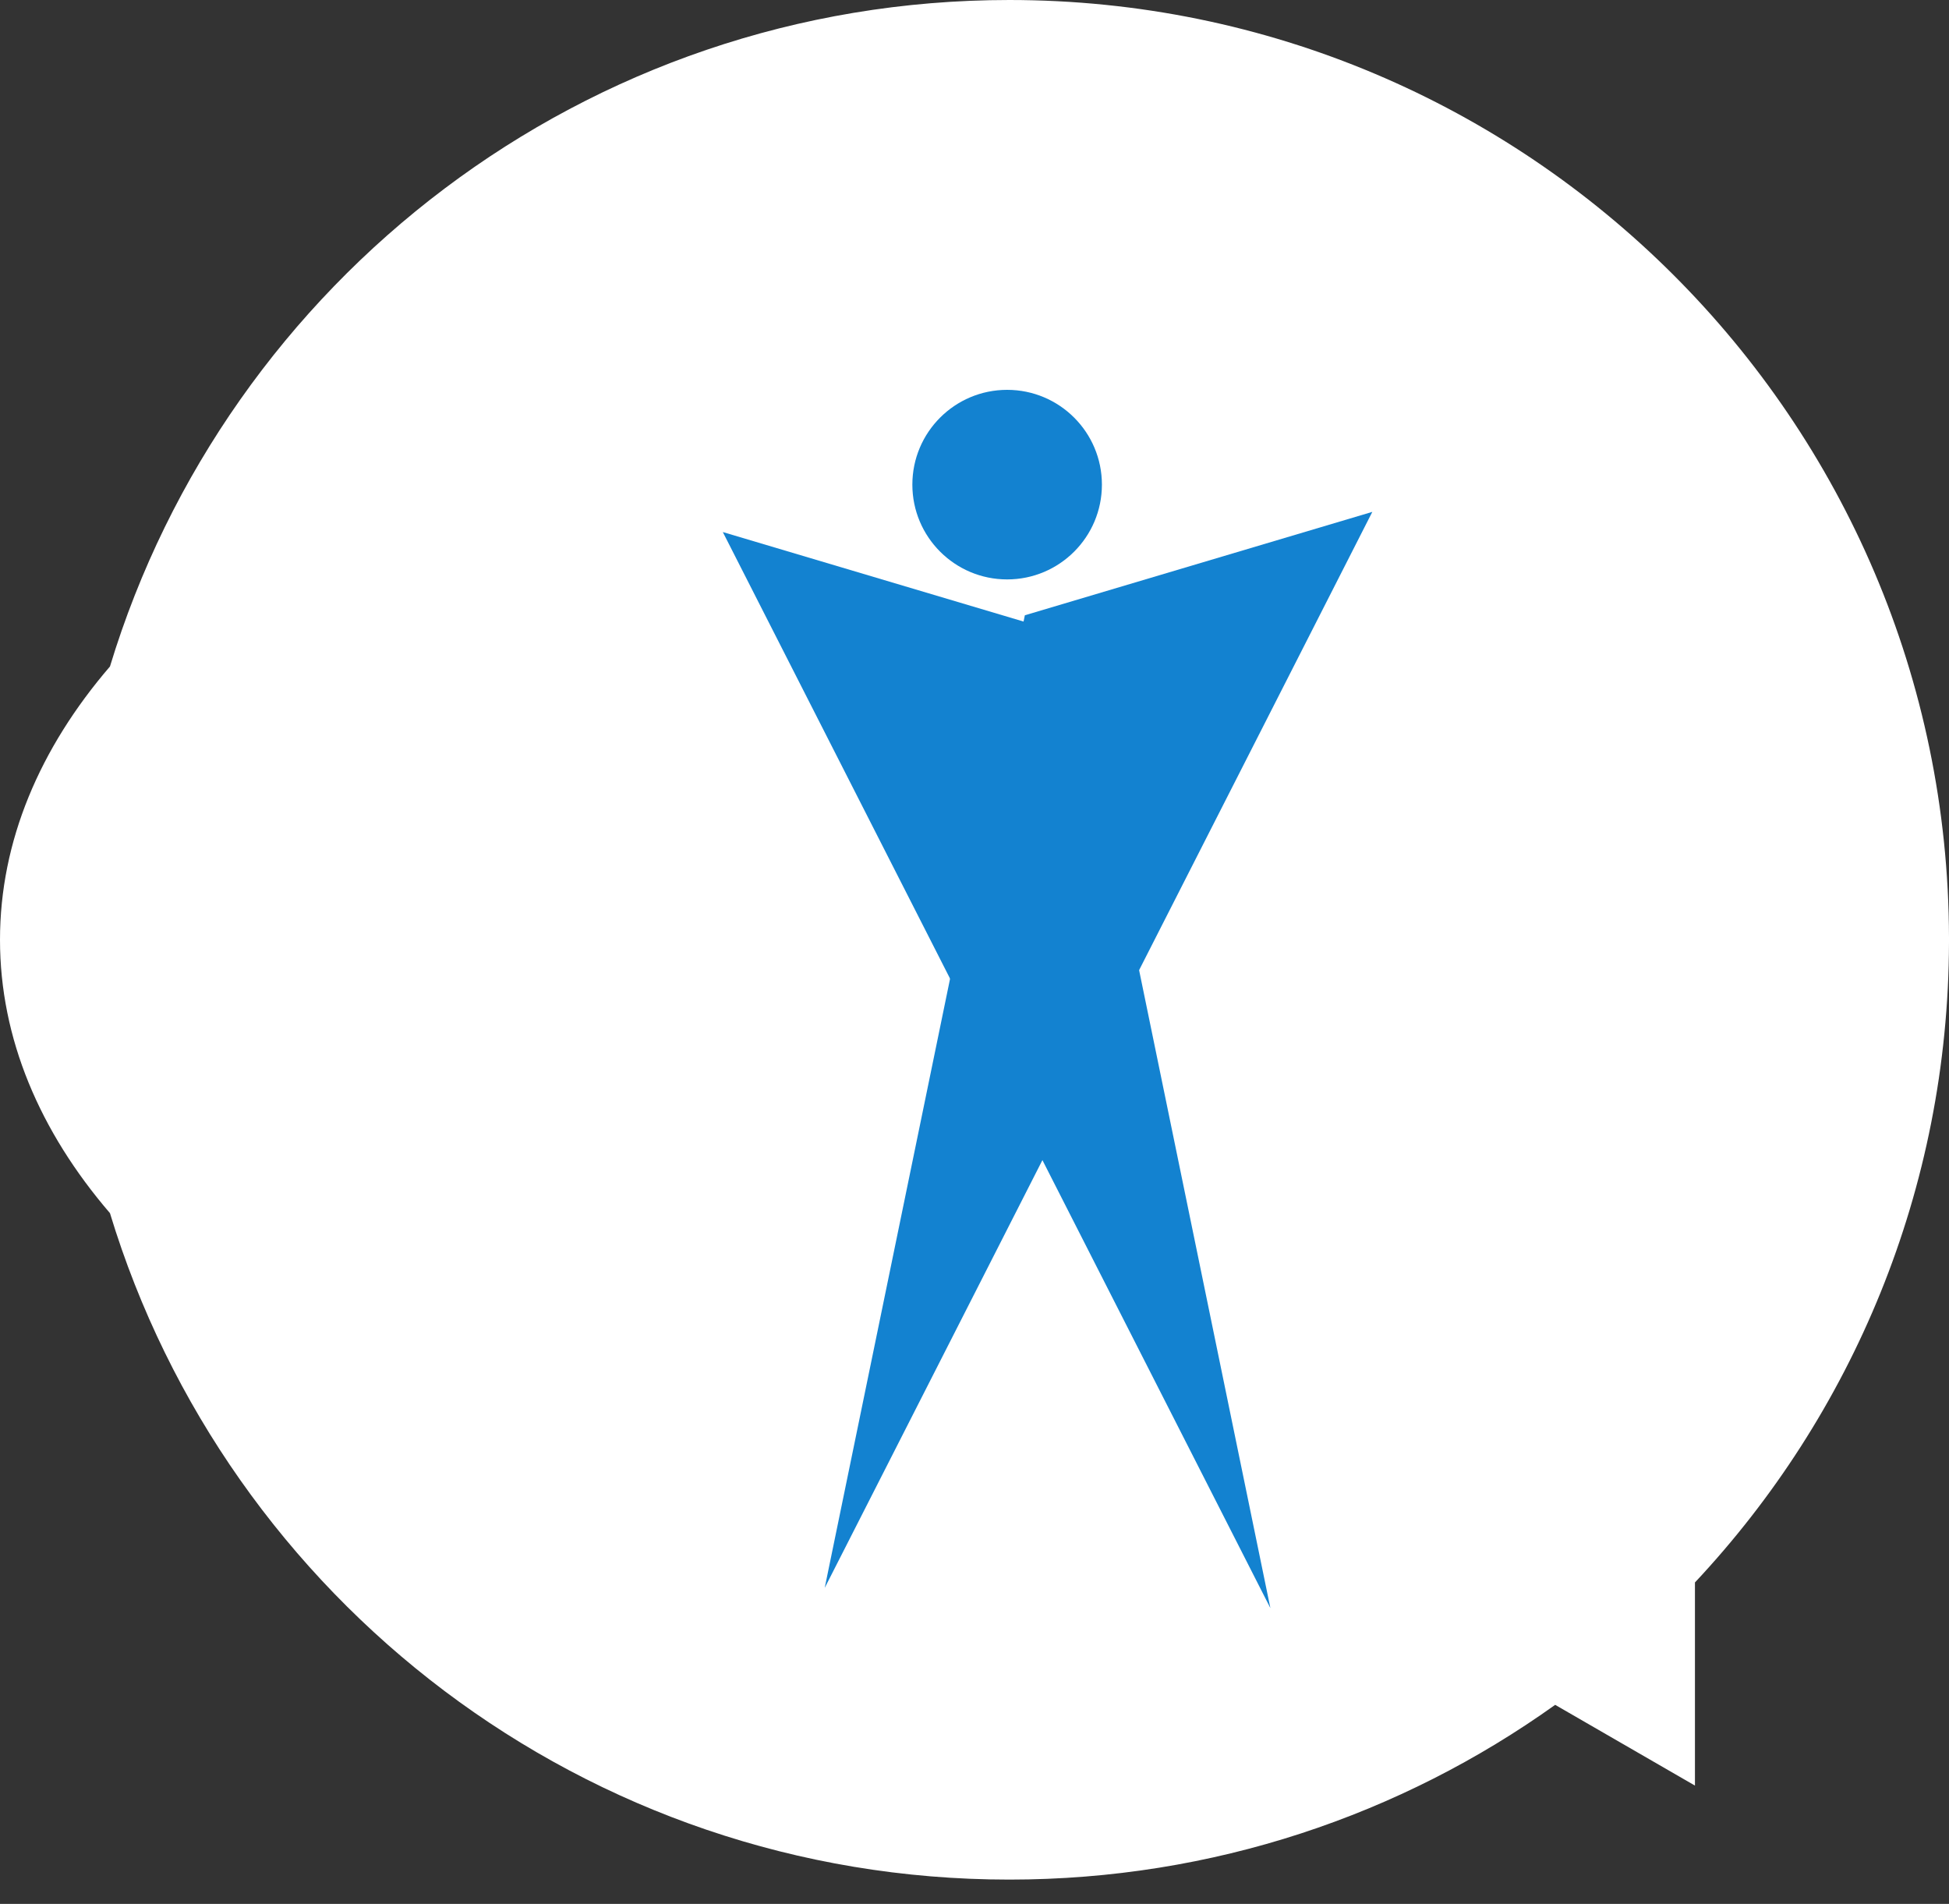 <svg width="43" height="42" viewBox="0 0 43 42" fill="none" xmlns="http://www.w3.org/2000/svg">
                    <rect x="0" y="0" width="43" height="42" fill="#333333" stroke="none"/>
                    <path fill-rule="evenodd" clip-rule="evenodd" d="M43 20.678C43 20.696 43 20.714 43 20.732C43 20.75 43 20.768 43 20.786C42.986 26.248 40.86 31.213 37.395 34.909V39.39L34.311 37.609C30.916 40.036 26.759 41.464 22.268 41.464C12.915 41.464 5.008 35.271 2.426 26.762C0.876 24.958 0 22.907 0 20.732C0 18.557 0.876 16.506 2.426 14.703C5.008 6.193 12.915 0 22.268 0C33.7 0 42.971 9.253 43 20.678Z" fill="white"/>
                    <path d="M28.028 35.475L15.947 11.737L23.612 14.018L28.028 35.475Z" fill="#1382D0"/>
                    <path d="M18.195 35.03L30.277 11.292L22.611 13.573L18.195 35.03Z" fill="#1382D0"/>
                    <circle cx="22.22" cy="10.691" r="2.091" fill="#1382D0"/>
</svg>
